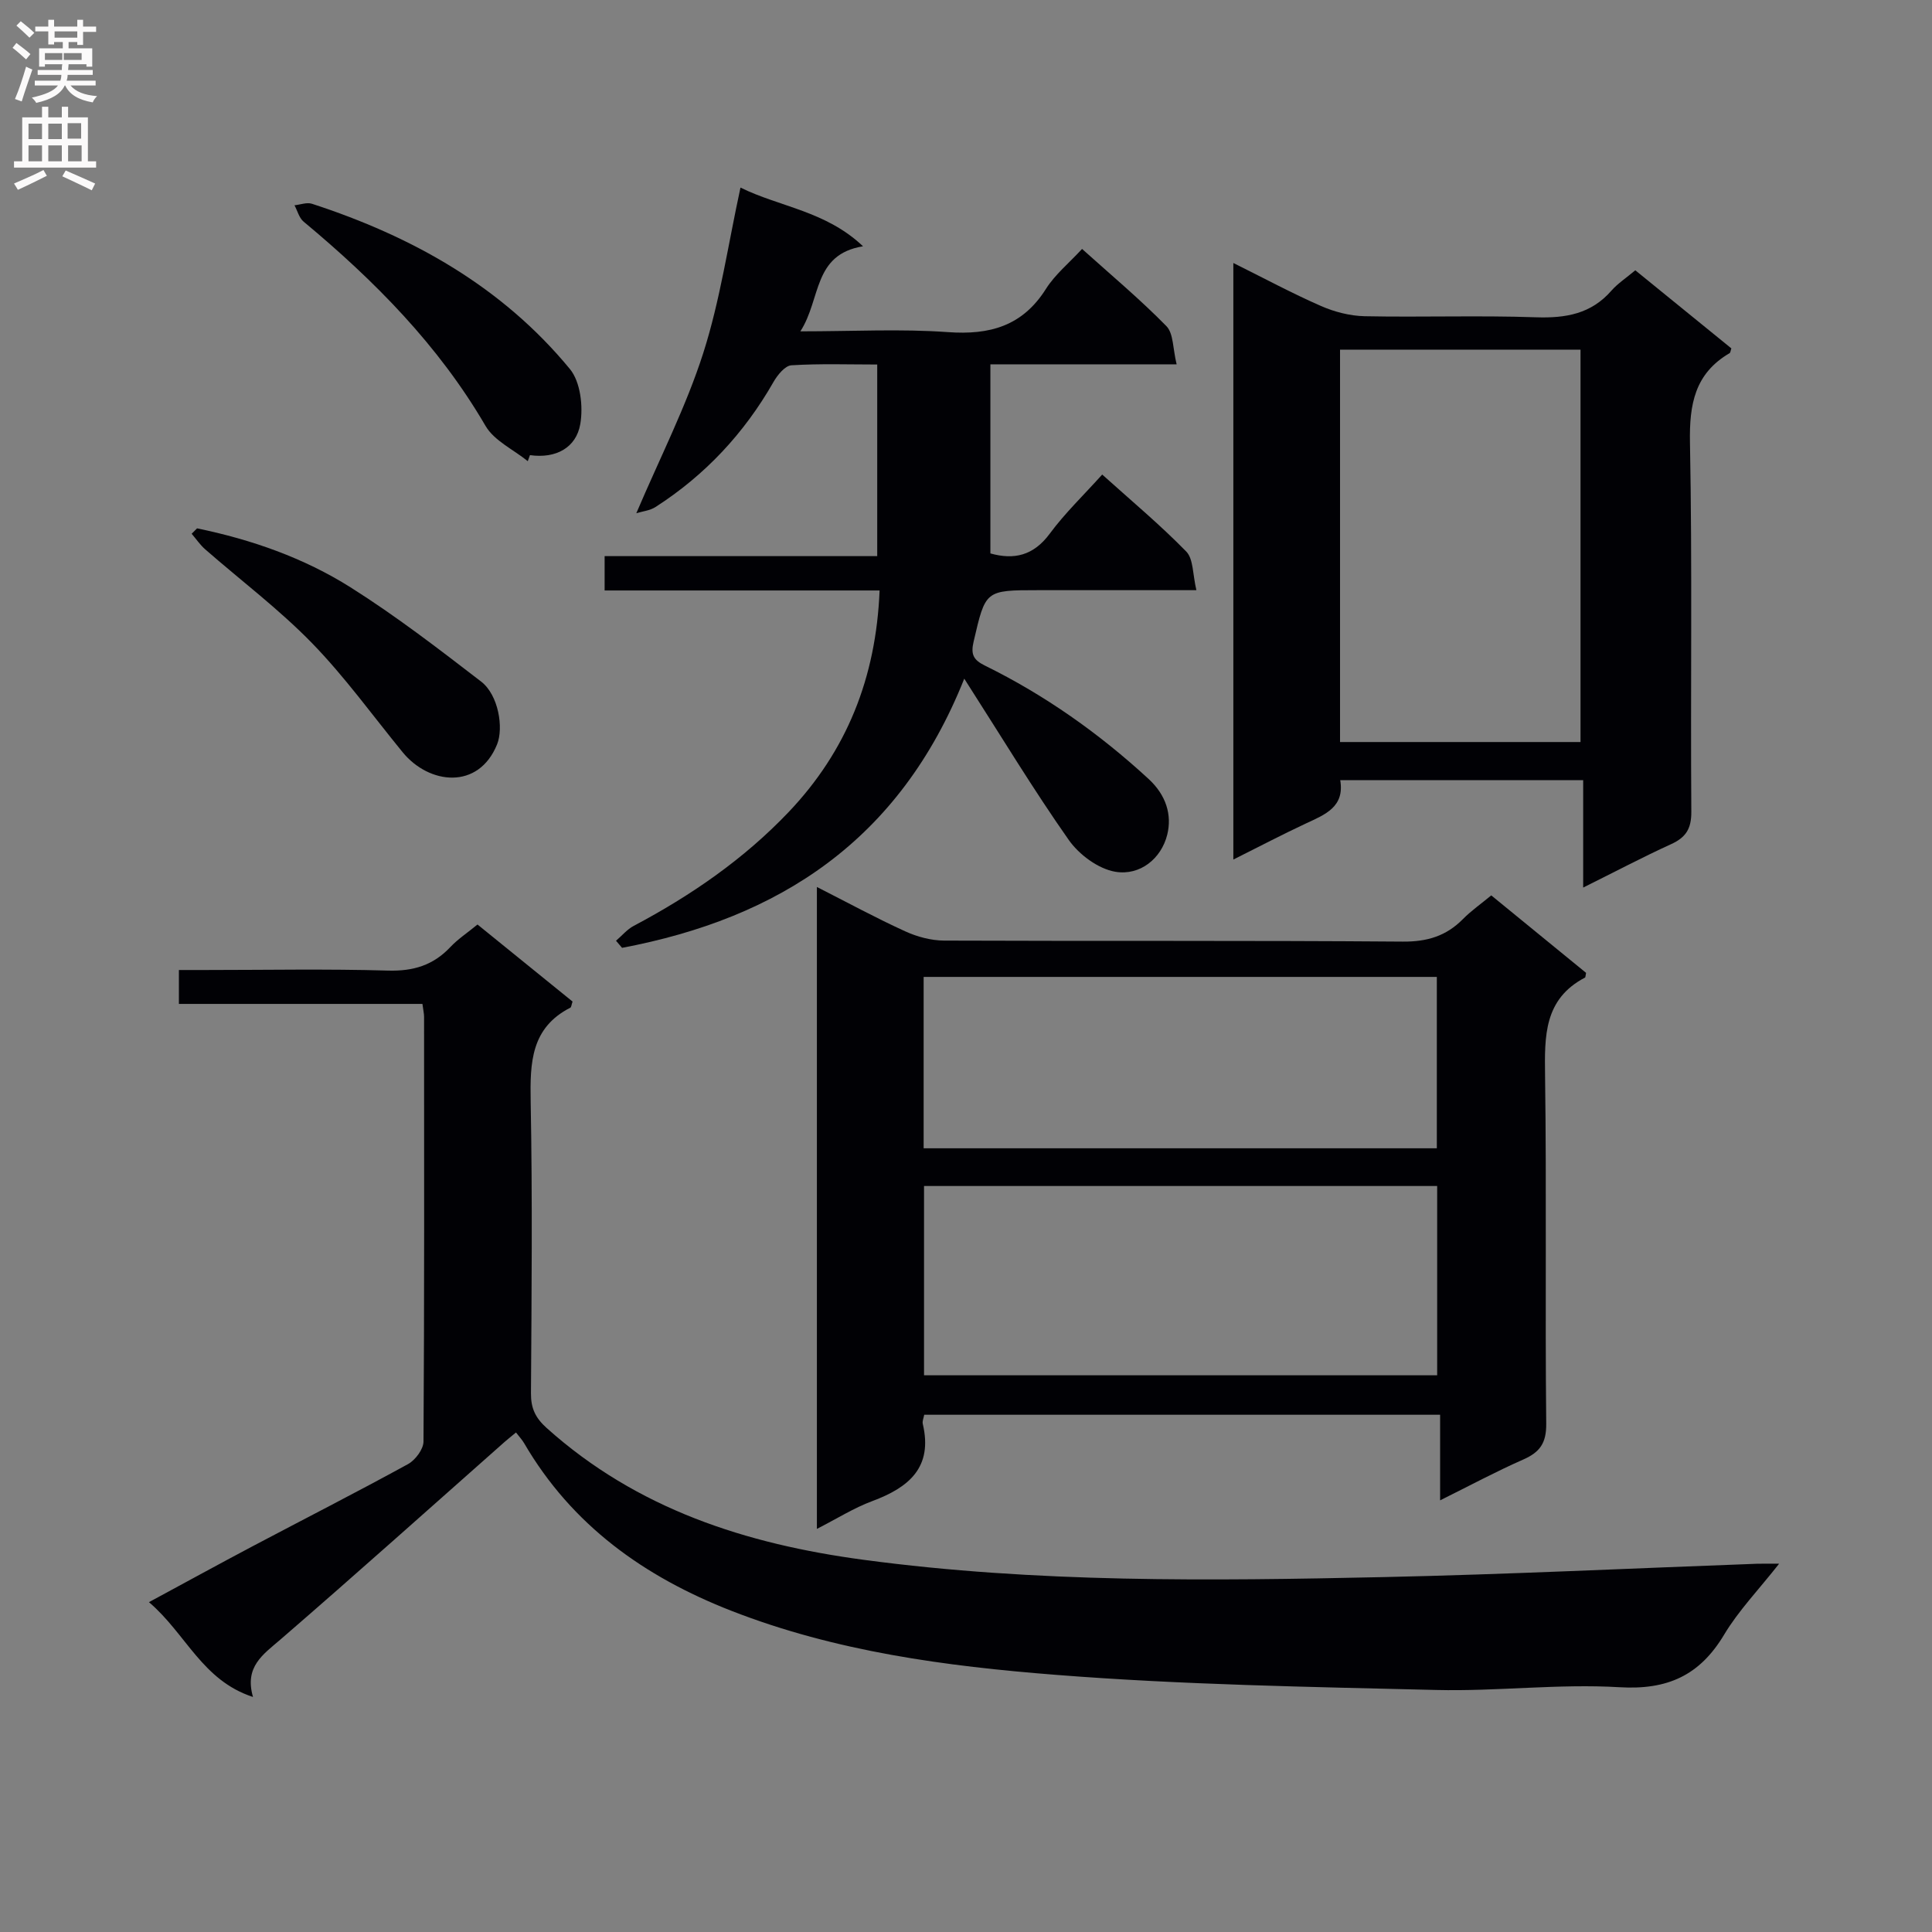 <svg enable-background="new 0 0 400 400" viewBox="0 0 400 400" xmlns="http://www.w3.org/2000/svg"><rect x="0" y="0" width="400" height="400" fill="#808080" stroke="none"/><g fill="#010105"><path d="m87.46 207.85c-17.02 0-33.62 0-50.42 0 0-2.35 0-4.31 0-7.02h5.32c12.66 0 25.33-.25 37.98.12 5.23.15 9.34-1.1 12.89-4.86 1.57-1.67 3.54-2.96 5.63-4.68 6.69 5.42 13.23 10.72 19.68 15.95-.23.68-.25 1.16-.46 1.27-8.17 4.18-8.35 11.4-8.21 19.37.38 20.15.19 40.31.06 60.47-.02 3.12.93 5.1 3.27 7.2 18.71 16.77 41.24 24.01 65.59 27.27 35.78 4.8 71.72 4.36 107.65 3.58 25.77-.56 51.53-1.82 77.29-2.76 1.13-.04 2.26-.01 4.62-.01-4.24 5.39-8.4 9.7-11.4 14.71-5.06 8.44-11.73 11.46-21.68 10.86-12.58-.75-25.28.88-37.9.57-26.26-.64-52.58-1.07-78.75-3.13-22.79-1.79-45.56-4.81-67.2-13.26-18.05-7.05-33-17.71-42.91-34.71-.4-.69-.97-1.29-1.68-2.21-.9.75-1.64 1.32-2.34 1.94-15.45 13.66-30.81 27.43-46.41 40.91-3.63 3.13-7.51 5.64-5.7 11.91-10.54-3.43-13.85-13.08-21.54-19.63 7.6-4.11 14.5-7.89 21.45-11.57 10.73-5.67 21.54-11.18 32.18-17.01 1.51-.83 3.2-3.07 3.21-4.67.19-29.32.13-58.64.12-87.96 0-.62-.16-1.26-.34-2.65z"/><path d="m169.13 183.64c6.45 3.28 12.27 6.44 18.28 9.18 2.47 1.13 5.34 1.9 8.03 1.92 31.66.13 63.33-.04 94.99.21 5.05.04 8.99-1.15 12.46-4.67 1.72-1.74 3.77-3.17 5.86-4.9 6.79 5.55 13.3 10.87 19.63 16.04-.14.67-.12.92-.21.97-8.54 4.46-8.39 12.14-8.28 20.37.33 23.99-.01 48 .24 71.99.04 4.03-1.31 5.91-4.76 7.43-5.59 2.46-10.99 5.36-17.21 8.45 0-6.18 0-11.7 0-17.72-35.93 0-71.28 0-106.81 0-.11.64-.43 1.31-.3 1.88 2.13 9.02-2.87 13.17-10.44 15.99-3.8 1.41-7.31 3.63-11.48 5.76 0-44.51 0-88.26 0-132.9zm128.42 61.91c-35.84 0-71.06 0-106.24 0v39.19h106.24c0-13.16 0-26.05 0-39.19zm-106.32-7.81h106.25c0-11.97 0-23.68 0-35.48-35.57 0-70.8 0-106.25 0z"/><path d="m153.31 38.84c8.17 4.02 17.65 4.83 25.37 12.15-10.43 1.71-8.64 10.89-12.97 17.61 10.96 0 20.78-.54 30.51.16 8.69.63 15.46-1.24 20.32-8.93 1.9-3.01 4.81-5.38 7.49-8.29 6.03 5.42 12.02 10.43 17.46 15.98 1.49 1.52 1.32 4.68 2.12 7.91-13.43 0-25.83 0-38.56 0v39.15c4.85 1.36 8.9.5 12.29-4.09 3.13-4.24 6.99-7.94 10.86-12.24 6 5.4 11.98 10.39 17.4 15.94 1.5 1.54 1.32 4.74 2.1 8-9.19 0-17.47 0-25.75 0-2.33 0-4.67 0-7 0-11.03 0-10.9.03-13.37 10.63-.63 2.68-.04 3.81 2.31 4.97 12.46 6.13 23.67 14.05 33.91 23.48 3.67 3.38 4.86 7.48 3.87 11.52-1.23 4.99-5.65 8.55-10.74 7.7-3.54-.59-7.51-3.54-9.65-6.58-7.33-10.43-13.93-21.37-21.64-33.4-13.41 33.64-38.45 49.6-70.85 55.73-.42-.49-.83-.98-1.25-1.47 1.22-1.04 2.29-2.35 3.67-3.08 11.84-6.27 22.76-13.79 32.03-23.52 12.07-12.68 18.14-27.84 18.87-45.92-19.23 0-37.96 0-56.93 0 0-2.64 0-4.7 0-7.11h56.44c0-13.24 0-26.14 0-39.67-5.87 0-11.84-.21-17.77.16-1.32.08-2.89 2.02-3.71 3.46-6.06 10.61-14.15 19.28-24.42 25.88-1.16.75-2.71.89-3.98 1.29 4.93-11.57 10.31-22.07 13.86-33.16 3.51-10.97 5.15-22.52 7.71-34.26z"/><path d="m338.57 55.96c6.77 5.51 13.35 10.86 19.89 16.17-.17.47-.18.88-.37.99-7.2 4.21-8.35 10.58-8.2 18.5.49 25.48.1 50.97.28 76.45.02 3.54-1.14 5.32-4.22 6.72-5.84 2.66-11.52 5.67-18.17 8.97 0-7.85 0-14.87 0-22.24-17.07 0-33.46 0-50.3 0 .94 5.53-3.1 7.11-7.04 8.94-4.93 2.3-9.76 4.84-15.09 7.5 0-41.24 0-82.01 0-123.51 6.34 3.15 12.14 6.27 18.16 8.91 2.79 1.22 5.98 2.04 9.01 2.11 11.82.24 23.66-.19 35.47.22 6.17.21 11.45-.69 15.66-5.54 1.3-1.47 3.02-2.59 4.92-4.19zm-61.13 16.43v81.24h49.79c0-27.25 0-54.14 0-81.24-16.63 0-32.9 0-49.79 0z"/><path d="m40.8 109.39c11.25 2.32 22.08 6.1 31.77 12.21 9.39 5.92 18.23 12.73 27.04 19.51 3.63 2.8 4.67 9.62 3.31 12.99-3.85 9.52-14.09 8.32-19.55 1.65-6.21-7.59-11.97-15.61-18.78-22.61-6.82-7-14.72-12.95-22.11-19.41-1.06-.93-1.87-2.14-2.8-3.22.37-.38.75-.75 1.12-1.12z"/><path d="m109.27 95.48c-2.97-2.41-6.95-4.22-8.75-7.31-9.73-16.69-22.99-30.07-37.66-42.28-.93-.77-1.27-2.24-1.89-3.39 1.21-.12 2.56-.66 3.62-.31 20.77 6.76 39.35 17.15 53.4 34.21 2.2 2.67 2.78 7.77 2.15 11.41-.84 4.84-4.99 7.19-10.42 6.42-.15.42-.3.83-.45 1.25z"/></g><path d="m2.6 9.9.8-1c.9.7 1.9 1.4 2.9 2.3l-.9 1.1c-1.1-1-2-1.8-2.8-2.4zm.5 10.6c.9-2.1 1.6-4.3 2.3-6.7.4.2.8.4 1.3.6-.7 2.1-1.5 4.3-2.2 6.6zm.3-15.2.9-.9c1 .8 2 1.6 2.8 2.4l-1 1c-.9-.9-1.8-1.7-2.7-2.5zm12.6-1.2h1.2v1.4h2.7v1.1h-2.7v2.7h-1.2v-.6h-1.8v1.3h4.9v3.8h-1.2v-.5h-3.7c0 .4-.1.9-.1 1.2h5.1v1h-5.2c0 .5-.1.9-.2 1.2h6v1h-5.2c1.1 1.3 2.9 2 5.5 2.2-.4.4-.7.8-.9 1.3-2.9-.5-4.8-1.6-5.7-3.5h-.1c-.8 1.7-2.7 2.9-5.9 3.6-.2-.4-.6-.8-.9-1.1 2.8-.6 4.6-1.4 5.4-2.5h-4.8v-1h5.3c.1-.3.2-.7.2-1.2h-4.9v-1h5c0-.4 0-.8.1-1.2h-3.6v.5h-1.2v-3.8h4.9v-1.3h-1.8v.5h-1.2v-2.7h-2.7v-1h2.7v-1.4h1.2v1.4h4.8zm-6.7 8.3h3.6c0-.4 0-.9 0-1.4h-3.6zm1.9-4.6h4.8v-1.3h-4.7v1.3zm6.7 3.2h-4.7v1.4h3.7v-1.4z" fill="#fbfafa"/><path d="m8.7 22.1h1.3v2.2h2.8v-2.2h1.3v2.2h4.1v9.1h1.7v1.3h-17v-1.3h1.7v-9.1h4.1zm.3 13.1.7 1.2c-1.8.9-3.8 1.9-6 2.9-.2-.4-.5-.8-.8-1.3 2.3-1 4.4-1.9 6.1-2.8zm-3.1-6.4h2.8v-3.2h-2.8zm0 4.6h2.8v-3.3h-2.8zm4.1-4.6h2.8v-3.2h-2.8zm0 4.6h2.8v-3.3h-2.8zm3.6 1.9c2.1.9 4.1 1.8 6.1 2.7l-.7 1.4c-2.2-1.1-4.2-2-6.1-2.9zm3.2-9.8h-2.8v3.2h2.8v-3.1zm-2.7 7.9h2.8v-3.3h-2.8z" fill="#fbfafa"/></svg>
